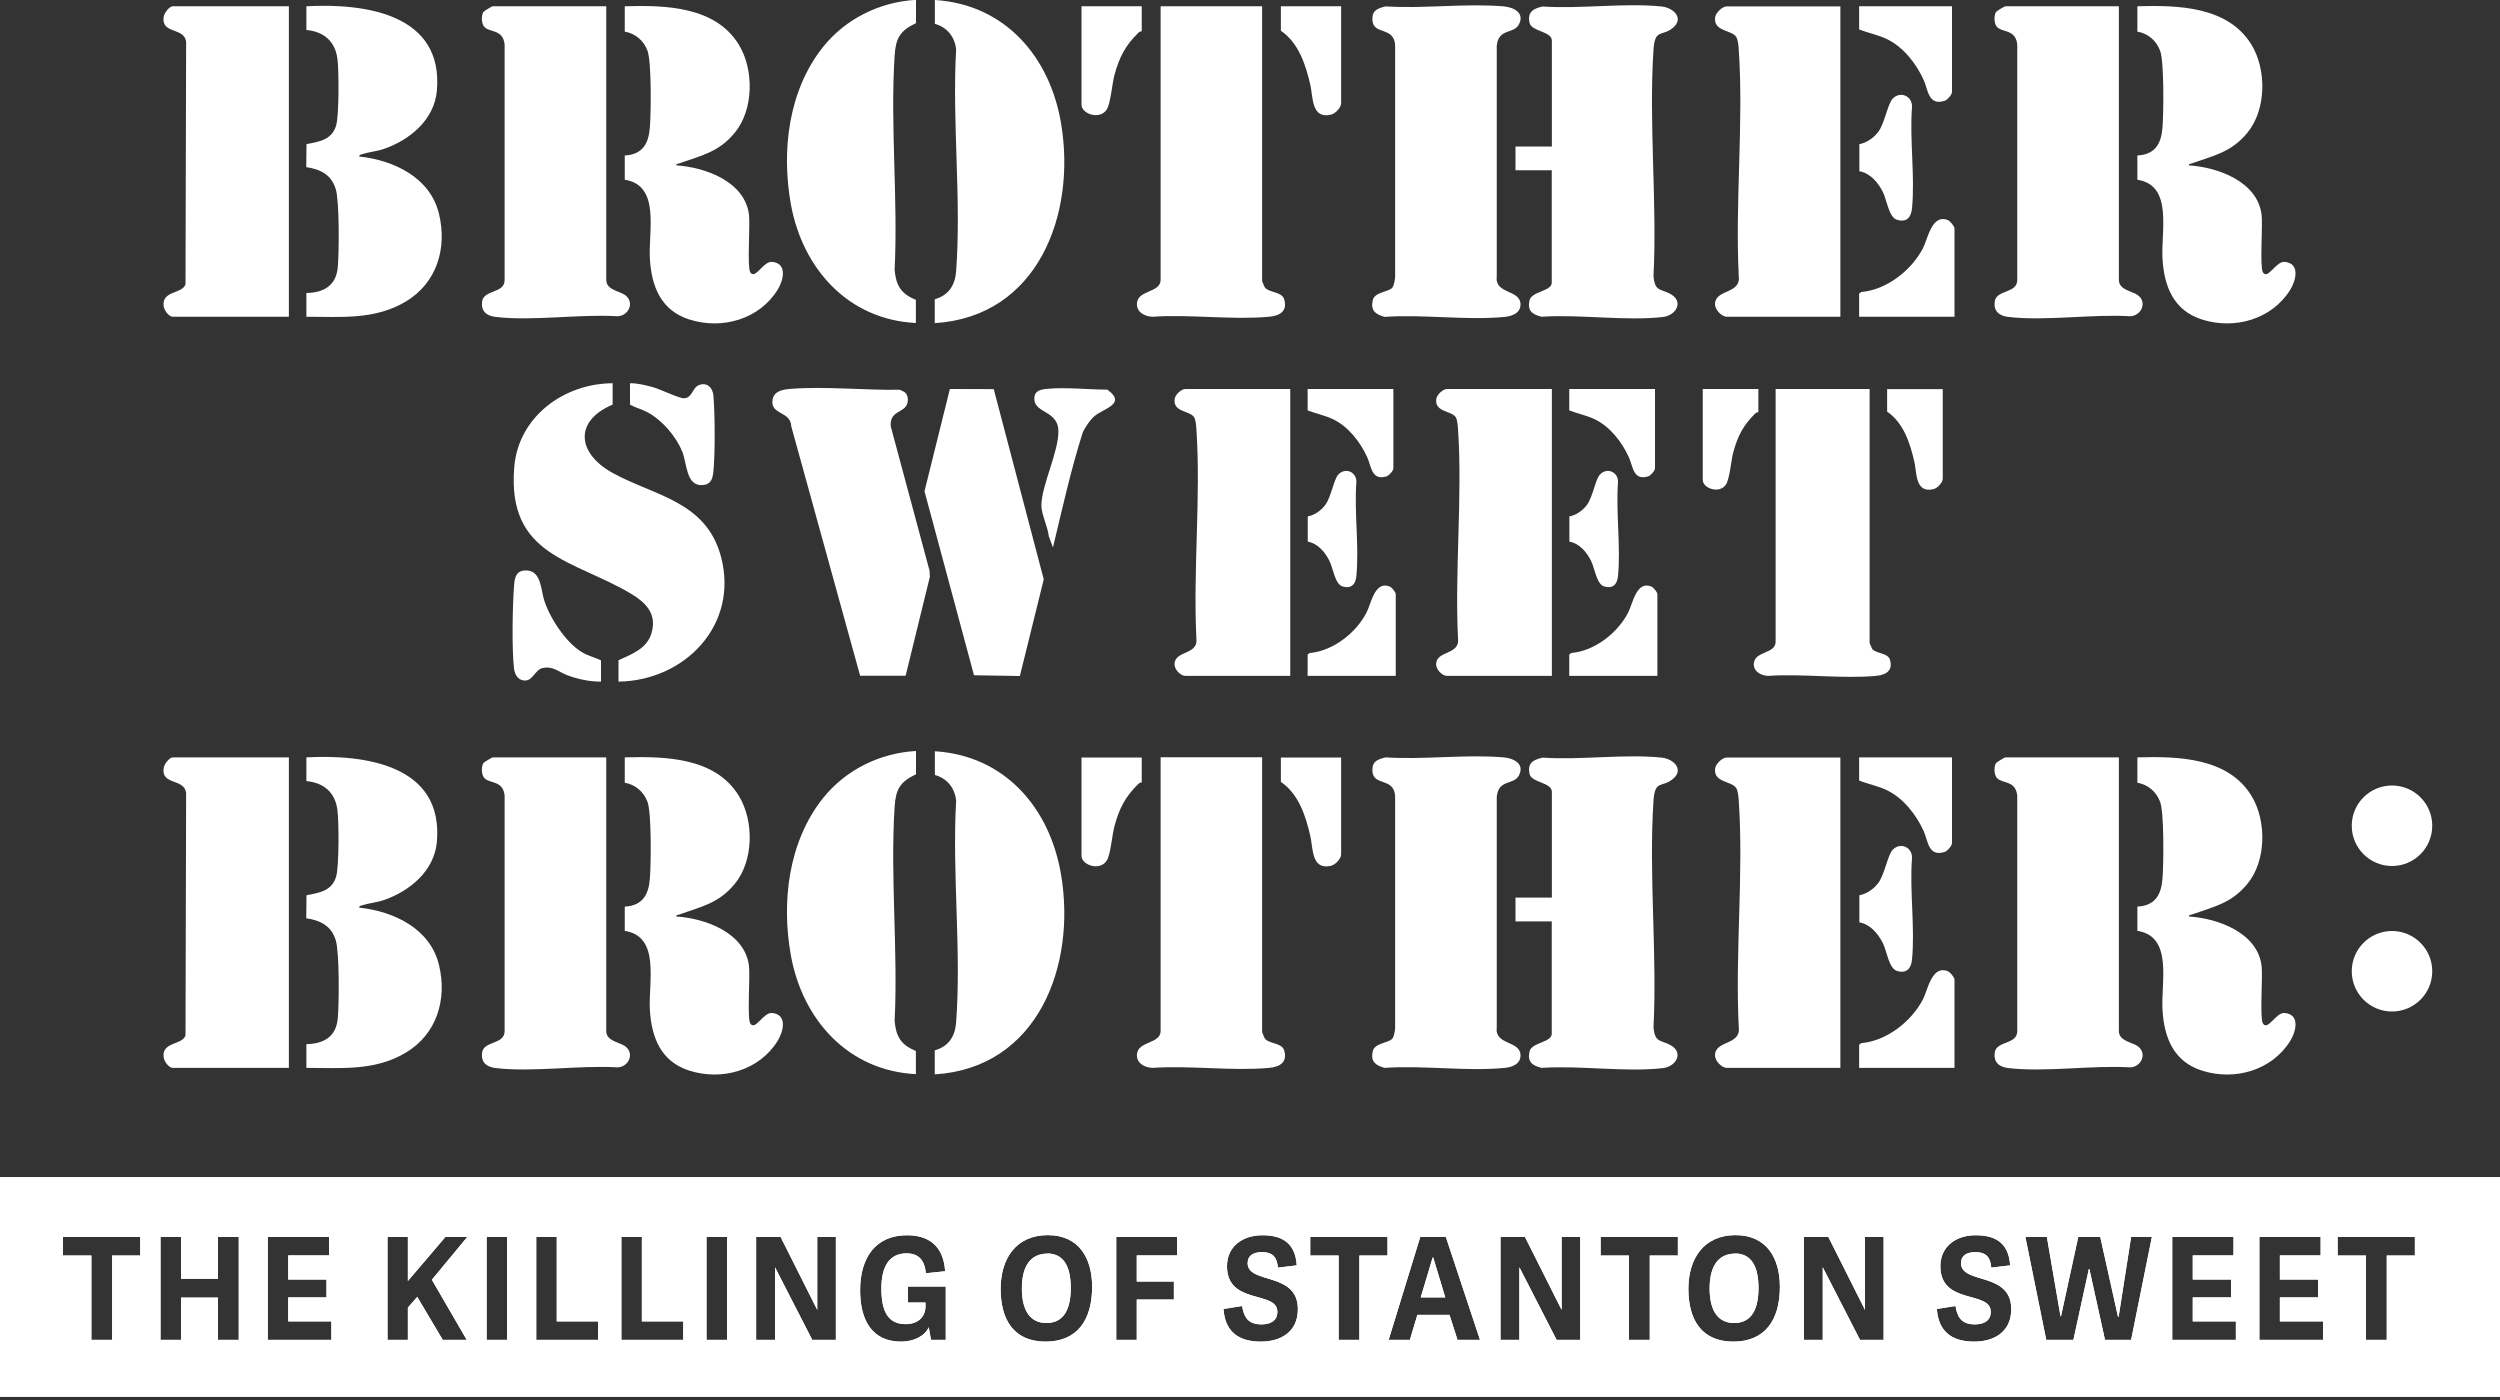<svg xmlns="http://www.w3.org/2000/svg" viewBox="0 0 200 112"><rect x="0" y="0" width="200" height="112" fill="#333333" stroke="none"/><path d="M72.43 31.42c.19.21.24.54.17.81-.22.85-1.45.57-1.34 1.88l3.1 11.53.03.5-1.94 7.92h-3.64L63.3 34.1c-.05-1.23-1.67-.89-1.5-2.1.1-.72.83-.84 1.43-.89 2.79-.22 5.94.12 8.75.07.13.07.35.14.45.24zM79.5 31.13l4 15.22-1.91 7.73-3.67-.06-3.96-14.72 2.03-8.18 3.51.01zM84.24 43.8l-.34-.91c-.07-.73-.6-1.78-.59-2.47.03-1.67 1.42-4.33 1.36-6.01-.06-1.52-1.84-1.38-1.92-2.42-.05-.68.39-.82.98-.88 1.51-.15 3.32.06 4.85.06 1.6 1.13-.3 1.51-1.01 2.11-.4.34-.69.82-.94 1.28-.96 3.02-1.65 6.14-2.39 9.23zM49.01 30.66v1.71c-3.11 1.31-2.82 3.88-.06 5.43 3.32 1.86 7.54 2.25 8.73 6.74 1.44 5.45-2.88 9.91-8.2 9.99v-1.71c1.07-.49 2.28-.93 2.64-2.17.45-1.53-.43-2.43-1.65-3.16-4.59-2.73-9.92-2.98-9.33-10.12.33-4.04 3.98-6.7 7.88-6.71zM48.08 54.53c-.92 0-1.83-.19-2.69-.51-.7-.26-1.12-.75-1.97-.58-.63.13-.79 1.07-1.5 1-.51-.05-.74-.5-.8-.97-.18-1.58-.12-4.94 0-6.58.05-.73.18-1.31 1.07-1.25 1.09.08 1.09 1.53 1.32 2.3.44 1.46 1.75 3.47 3.07 4.25.47.28 1.01.4 1.5.64v1.71zM50.4 30.66c.62-.01 1.26.16 1.85.32s2.04.88 2.46.88c.64 0 .68-.78 1.12-1.01.65-.34 1.18.12 1.24.77.13 1.44.15 4.78-.01 6.2-.07.57-.24.95-.87.99-1.31.07-1.23-1.73-1.6-2.66-.51-1.25-1.59-2.51-2.77-3.16-.48-.26-.96-.36-1.42-.62v-1.71zM149.57 31.12v20.32s.18.44.21.48c.31.38 1.24.3 1.41.85.28.89-.33 1.23-1.11 1.3-2.74.25-5.85-.19-8.63 0-.59-.02-1.22-.37-1.14-1.04.12-.95 1.74-.72 1.74-1.69V31.12h7.51zM155.42 31.12v7.17c0 .31-.41.76-.74.84-1.47.35-1.33-1.3-1.53-2.18-.34-1.49-.86-3.12-2.18-4.02v-1.8h4.45zM140.67 31.12v1.85s-.15.01-.23.09c-.98.95-1.42 1.81-1.78 3.13-.18.67-.28 2.1-.58 2.57-.52.78-1.86.31-1.86-.37v-7.27h4.45zM103.22 31.12v22.95h-8.39c-.4 0-.89-.53-.87-.96.05-1.09 1.93-.7 1.75-2.05-.27-5.48.37-11.32 0-16.75-.02-.26-.05-.72-.18-.93-.34-.54-1.69-.39-1.56-1.45.04-.35.53-.81.86-.81h8.39zM111.66 54.07h-7.05v-1.71l.16-.12c1.87-.16 3.71-1.6 4.55-3.23.37-.72.66-2.57 1.85-2.09.18.07.49.45.49.62v6.52zM111.47 31.12v6.34c0 .2-.35.59-.55.65-1.2.37-1.21-.81-1.54-1.53-.55-1.21-1.5-2.44-2.71-3.03-.66-.32-1.4-.46-2.06-.72v-1.71h6.86zM104.62 43.33v-2.02c.55-.09 1.11-.5 1.42-.94.45-.63.67-2.02 1.02-2.4.56-.61 1.48-.22 1.45.6-.18 2.41.23 5.14 0 7.51-.06.67-.42 1.05-1.12.83-.59-.18-.75-1.47-1.03-2.03-.35-.7-.92-1.4-1.74-1.55zM124.15 31.12v22.95h-8.39c-.4 0-.89-.53-.87-.96.05-1.09 1.93-.7 1.75-2.05-.27-5.48.37-11.32 0-16.75-.02-.26-.05-.72-.18-.93-.34-.54-1.69-.39-1.56-1.45.04-.35.53-.81.86-.81h8.39zM132.59 54.07h-7.05v-1.71l.16-.12c1.87-.16 3.71-1.6 4.55-3.23.37-.72.66-2.57 1.85-2.09.18.07.49.45.49.62v6.52zM132.4 31.12v6.34c0 .2-.35.59-.55.65-1.2.37-1.21-.81-1.54-1.53-.55-1.21-1.5-2.44-2.71-3.03-.66-.32-1.4-.46-2.06-.72v-1.71h6.86zM125.55 43.33v-2.02c.55-.09 1.11-.5 1.42-.94.45-.63.67-2.02 1.02-2.4.56-.61 1.48-.22 1.45.6-.18 2.41.23 5.14 0 7.51-.06.67-.42 1.05-1.12.83-.59-.18-.75-1.47-1.03-2.03-.35-.7-.92-1.4-1.74-1.55z" fill="#fff"/><g fill="#fff"><path d="M124.15 13.62h-2.91v-1.9h2.91V3.26c0-.77-1.63-.73-1.78-1.42-.2-.87.27-1.15 1.04-1.32 3.05.21 6.53-.31 9.52 0 .98.1 1.8.96.91 1.7s-1.45.04-1.56 1.75c-.39 5.88.3 12.2 0 18.13.12 1.31.62.96 1.44 1.47.97.6.35 1.67-.69 1.79-3 .34-6.64-.23-9.71-.02-.74-.19-1.14-.47-.96-1.31.17-.74 1.78-.71 1.78-1.42v-8.96z"/><path d="M111.38 23.01c.13-.13.21-.62.23-.82V3.56c-.15-1.49-1.78-.71-1.82-2-.02-.74.42-.89 1.06-1.05 3.05.2 6.43-.26 9.44 0 .79.07 1.7.5 1.23 1.43-.41.82-1.64.28-1.78 1.73V22.1c-.19 1.44 1.85 1.05 1.9 2.21.03.72-.65.98-1.25 1.04-3.03.3-6.54-.22-9.63 0-.72-.21-1.13-.5-.94-1.33.15-.67 1.22-.64 1.56-1zM48.5.5v21.89c0 .81 1.05.89 1.5 1.21.79.56.31 1.66-.59 1.7-3.05-.19-6.82.41-9.79.05-.73-.09-1.16-.49-1.05-1.25.15-.94 1.81-.61 1.8-1.71V3.56c-.14-1.37-1.43-.86-1.73-1.58-.12-.28-.13-.75.03-1.02.06-.09.7-.46.74-.46h9.08zM169.51.5v21.89c0 .81 1.05.89 1.5 1.21.79.56.31 1.66-.59 1.7-3.05-.19-6.82.41-9.79.05-.73-.09-1.16-.49-1.05-1.25.15-.94 1.81-.61 1.8-1.71V3.56c-.14-1.37-1.43-.86-1.73-1.58-.12-.28-.13-.75.03-1.02.06-.09.7-.46.74-.46h9.08zM23.11.5v24.84h-9.28c-.33 0-.7-.52-.74-.86-.15-1.25 1.51-.95 1.75-1.74l.05-19.39c-.14-1.19-1.99-.6-1.8-1.99.04-.31.45-.86.75-.86h9.28zM147.23.5v24.84h-9.08c-.43 0-.97-.58-.95-1.04.05-1.18 2.08-.76 1.9-2.21-.3-5.93.4-12.25 0-18.13-.02-.28-.06-.78-.2-1-.37-.59-1.83-.42-1.69-1.57.05-.38.58-.88.93-.88h9.08zM100.97.5v21.99s.19.48.23.52c.34.41 1.34.32 1.53.92.3.96-.36 1.34-1.2 1.41-2.97.27-6.33-.21-9.34 0-.64-.02-1.32-.4-1.23-1.13.13-1.03 1.89-.78 1.89-1.83V.5h8.13zM50 .5c3.23-.09 7.23 0 9.11 3.08 1.22 2 1.19 5.2-.33 7.04-1.29 1.57-2.68 1.82-4.47 2.46-.1.03-.23.01-.2.15 2.32.15 5.5 1.3 5.81 3.97.1.85-.16 4.14.1 4.58.39.64 1.05-.91 1.75-.83 1.25.12.9 1.49.44 2.23-1.47 2.37-4.45 3.21-7.06 2.38-2.27-.72-3.03-2.64-3.16-4.86s.86-5.88-2.01-6.32v-1.94c1.42-.08 1.91-.94 2.01-2.25.09-1.12.14-5.25-.19-6.13-.3-.81-.97-1.39-1.82-1.53V.5zM171.01.5c3.23-.09 7.23 0 9.11 3.08 1.22 2 1.19 5.2-.33 7.04-1.29 1.57-2.68 1.82-4.47 2.46-.1.03-.23.01-.2.15 2.32.15 5.5 1.3 5.81 3.97.1.85-.16 4.14.1 4.58.39.64 1.05-.91 1.75-.83 1.25.12.9 1.49.44 2.23-1.47 2.37-4.45 3.21-7.06 2.38-2.27-.72-3.03-2.64-3.16-4.86s.86-5.88-2.01-6.32v-1.94c1.42-.08 1.91-.94 2.01-2.25.09-1.12.14-5.25-.19-6.13-.3-.81-.97-1.39-1.82-1.53V.5zM24.51.5c4.72-.25 10.98.62 10.44 6.76-.2 2.32-2.19 3.96-4.26 4.66-.55.19-1.19.24-1.7.41-.11.04-.24.03-.26.19 2.76.29 5.69 1.67 6.39 4.59.66 2.75-.17 5.52-2.65 7.01s-5.22 1.22-7.96 1.22v-1.9c1.38-.02 2.38-.59 2.51-2.05.11-1.15.14-5.29-.16-6.26-.35-1.16-1.23-1.59-2.36-1.76l.02-1.84c1.05-.2 2.03-.35 2.37-1.49.24-.8.23-4.43.1-5.36-.19-1.4-1.11-2.16-2.48-2.28V.5zM74.78 25.84v-1.9c1.12-.32 1.63-1.13 1.71-2.25.43-5.72-.33-11.96 0-17.73-.1-1-.72-1.79-1.7-2.05V0c5.63.35 9.22 4.57 10.1 9.9 1.21 7.25-1.85 15.43-10.1 15.95zM73.28 0v1.85c-1.28.61-1.62 1.2-1.71 2.6-.36 5.57.28 11.52 0 17.13.11 1.27.51 1.92 1.7 2.41v1.85c-5.43-.27-9.07-4.36-10-9.5-.77-4.29-.2-9.11 2.58-12.59 1.8-2.25 4.54-3.6 7.42-3.76zM156.36 25.34h-7.63v-1.85l.17-.13c2.03-.17 4.01-1.73 4.93-3.49.4-.77.71-2.78 2-2.26.19.08.53.49.53.67v7.06zM156.16.5v6.86c0 .21-.37.64-.6.71-1.3.4-1.31-.88-1.66-1.66-.59-1.31-1.62-2.64-2.94-3.28-.72-.35-1.52-.49-2.23-.78V.5h7.43zM107.29.5v7.76c0 .33-.44.82-.8.91-1.59.38-1.44-1.41-1.66-2.36-.37-1.62-.93-3.37-2.36-4.35V.5h4.82zM91.34.5v2s-.16.01-.25.1c-1.06 1.03-1.54 1.96-1.93 3.39-.2.72-.3 2.28-.63 2.78-.56.85-2.01.34-2.01-.4V.5h4.82zM148.75 13.71v-2.18c.59-.1 1.2-.54 1.54-1.02.48-.68.73-2.18 1.11-2.6.6-.66 1.6-.24 1.56.65-.2 2.61.25 5.56 0 8.12-.07.73-.46 1.14-1.21.9-.64-.2-.81-1.59-1.11-2.2-.38-.76-1-1.52-1.88-1.68z"/></g><g fill="#fff"><path d="M124.15 73.71h-2.91v-1.9h2.91v-8.46c0-.77-1.63-.73-1.78-1.42-.2-.87.27-1.15 1.04-1.32 3.05.21 6.53-.31 9.52 0 .98.1 1.8.96.91 1.7s-1.45.04-1.56 1.75c-.39 5.88.3 12.2 0 18.13.12 1.31.62.96 1.44 1.47.97.6.35 1.67-.69 1.79-3 .34-6.64-.23-9.71-.02-.74-.19-1.14-.47-.96-1.31.17-.74 1.78-.71 1.78-1.42v-8.96z"/><path d="M111.38 83.1c.13-.13.21-.62.23-.82V63.64c-.15-1.49-1.78-.71-1.82-2-.02-.74.42-.89 1.06-1.05 3.05.2 6.43-.26 9.44 0 .79.07 1.7.5 1.23 1.43-.41.82-1.64.28-1.78 1.73v18.43c-.19 1.44 1.85 1.05 1.9 2.21.03.72-.65.98-1.25 1.04-3.03.3-6.54-.22-9.63 0-.72-.21-1.13-.5-.94-1.33.15-.67 1.22-.64 1.56-1zM48.5 60.59v21.89c0 .81 1.05.89 1.5 1.21.79.56.31 1.66-.59 1.7-3.05-.19-6.82.41-9.79.05-.73-.09-1.16-.49-1.05-1.25.15-.94 1.81-.61 1.8-1.71V63.65c-.14-1.37-1.43-.86-1.73-1.58-.12-.28-.13-.75.03-1.02.06-.09.7-.46.74-.46h9.08zM169.51 60.59v21.89c0 .81 1.05.89 1.5 1.21.79.56.31 1.66-.59 1.7-3.05-.19-6.82.41-9.79.05-.73-.09-1.16-.49-1.05-1.25.15-.94 1.81-.61 1.8-1.71V63.65c-.14-1.37-1.43-.86-1.73-1.58-.12-.28-.13-.75.03-1.02.06-.09.7-.46.74-.46h9.08zM23.11 60.59v24.84h-9.28c-.33 0-.7-.52-.74-.86-.15-1.25 1.51-.95 1.75-1.74l.05-19.39c-.14-1.19-1.99-.6-1.8-1.99.04-.31.45-.86.75-.86h9.28zM147.23 60.59v24.84h-9.08c-.43 0-.97-.58-.95-1.04.05-1.18 2.08-.76 1.9-2.21-.3-5.93.4-12.25 0-18.13-.02-.28-.06-.78-.2-1-.37-.59-1.83-.42-1.69-1.57.05-.38.58-.88.93-.88h9.08zM100.97 60.59v21.99s.19.48.23.52c.34.41 1.34.32 1.53.92.3.96-.36 1.34-1.2 1.41-2.97.27-6.33-.21-9.34 0-.64-.02-1.32-.4-1.23-1.13.13-1.03 1.89-.78 1.89-1.83V60.58h8.13zM50 60.59c3.23-.09 7.23 0 9.11 3.08 1.22 2 1.19 5.2-.33 7.04-1.29 1.57-2.68 1.82-4.47 2.46-.1.03-.23.01-.2.15 2.32.15 5.5 1.3 5.81 3.97.1.85-.16 4.14.1 4.58.39.64 1.05-.91 1.75-.83 1.25.12.9 1.49.44 2.23-1.47 2.37-4.45 3.21-7.06 2.38-2.27-.72-3.03-2.64-3.16-4.86s.86-5.88-2.01-6.32v-1.94c1.42-.08 1.91-.94 2.01-2.25.09-1.12.14-5.25-.19-6.13-.3-.81-.97-1.39-1.82-1.53v-2zM171.01 60.59c3.23-.09 7.23 0 9.11 3.08 1.22 2 1.19 5.2-.33 7.04-1.29 1.57-2.68 1.82-4.47 2.46-.1.03-.23.01-.2.15 2.32.15 5.5 1.3 5.81 3.97.1.85-.16 4.14.1 4.58.39.64 1.05-.91 1.75-.83 1.25.12.9 1.49.44 2.23-1.47 2.37-4.45 3.21-7.06 2.38-2.27-.72-3.03-2.64-3.16-4.86s.86-5.88-2.01-6.32v-1.94c1.42-.08 1.91-.94 2.01-2.25.09-1.12.14-5.25-.19-6.13-.3-.81-.97-1.39-1.82-1.53v-2zM24.51 60.59c4.72-.25 10.98.62 10.44 6.76-.2 2.32-2.19 3.96-4.26 4.66-.55.19-1.19.24-1.7.41-.11.04-.24.03-.26.19 2.76.29 5.69 1.67 6.39 4.59.66 2.75-.17 5.52-2.65 7.01s-5.22 1.22-7.96 1.22v-1.9c1.38-.02 2.38-.59 2.51-2.05.11-1.15.14-5.29-.16-6.26-.35-1.16-1.23-1.59-2.36-1.76l.02-1.84c1.05-.2 2.03-.35 2.37-1.49.24-.8.23-4.43.1-5.36-.19-1.4-1.11-2.16-2.48-2.28v-1.9zM74.78 85.93v-1.9c1.12-.32 1.63-1.13 1.71-2.25.43-5.72-.33-11.96 0-17.73-.1-1-.72-1.79-1.7-2.05v-1.9c5.63.35 9.22 4.57 10.1 9.9 1.21 7.25-1.85 15.43-10.1 15.95zM73.28 60.09v1.85c-1.28.61-1.62 1.2-1.71 2.6-.36 5.57.28 11.52 0 17.13.11 1.27.51 1.92 1.7 2.41v1.85c-5.43-.27-9.07-4.36-10-9.5-.77-4.29-.2-9.11 2.58-12.59 1.8-2.25 4.54-3.6 7.42-3.76zM156.36 85.43h-7.63v-1.85l.17-.13c2.03-.17 4.01-1.73 4.93-3.49.4-.77.71-2.78 2-2.26.19.08.53.49.53.67v7.06zM156.16 60.59v6.86c0 .21-.37.64-.6.71-1.3.4-1.31-.88-1.66-1.66-.59-1.31-1.62-2.64-2.94-3.28-.72-.35-1.52-.49-2.23-.78v-1.85h7.43zM107.29 60.59v7.76c0 .33-.44.82-.8.91-1.59.38-1.44-1.41-1.66-2.36-.37-1.62-.93-3.37-2.36-4.35V60.6h4.82zM91.34 60.59v2s-.16.01-.25.1c-1.06 1.03-1.54 1.96-1.93 3.39-.2.72-.3 2.28-.63 2.78-.56.85-2.01.34-2.01-.4V60.6h4.82zM148.75 73.8v-2.18c.59-.1 1.2-.54 1.54-1.02.48-.68.73-2.18 1.11-2.6.6-.66 1.6-.24 1.56.65-.2 2.61.25 5.56 0 8.12-.07.73-.46 1.14-1.21.9-.64-.2-.81-1.59-1.11-2.2-.38-.76-1-1.52-1.88-1.68z"/></g><circle cx="191.36" cy="66.06" r="3.22" fill="#fff"/><circle cx="191.36" cy="77.7" r="3.22" fill="#fff"/><path d="M83.79 100.29c-1.25 0-2.04.88-2.04 2.78s.75 2.77 1.96 2.77c1.15 0 1.95-.76 1.95-2.8 0-1.9-.69-2.76-1.88-2.76zM114.61 100.61l-.95 3.18h1.96l-.96-3.18h-.05z" fill="#fff"/><path d="M0 94.17v17.57h200V94.17H0zm11.22 6.27H8.97v6.75H7.31v-6.75H5.04v-1.48h6.18v1.48zm7.88 6.75h-1.66v-3.38h-2.96v3.38h-1.64v-8.23h1.64v3.34h2.96v-3.34h1.66v8.23zm7.41 0h-5.09v-8.23h4.9v1.47h-3.26v1.93h3.06v1.43h-3.06v1.92h3.45v1.48zm10.83 0h-1.92l-2.04-3.44-.75.86v2.58H31v-8.23h1.63v3.52l3-3.52h1.75l-2.83 3.42 2.79 4.81zm3.23 0h-1.64v-8.23h1.64v8.23zm7.28 0H42.9v-8.23h1.64v6.75h3.31v1.48zm6.81 0h-4.95v-8.23h1.64v6.75h3.31v1.48zm3.5 0h-1.64v-8.23h1.64v8.23zm8.72 0h-1.9L62 101.38v5.81h-1.51v-8.23h1.96l2.93 5.83v-5.83h1.49v8.23zm8.8 0h-1.2l-.18-1.01c-.33.74-1.26 1.15-2.21 1.15-2.33 0-3.28-1.72-3.28-4.11 0-2.66 1.28-4.4 3.75-4.4 1.69 0 2.92.81 3.05 2.88l-1.54.16c-.09-.88-.44-1.59-1.55-1.59-1.36 0-2.01 1.03-2.01 2.8 0 1.95.6 2.86 1.95 2.86 1.04 0 1.58-.64 1.58-1.43v-.3h-1.41v-1.28h3.03v4.28zm7.97.14c-2.55 0-3.6-1.76-3.6-4.22s1.27-4.3 3.77-4.3 3.55 1.85 3.55 4.14c0 2.67-1.21 4.38-3.72 4.38zm10.52-6.9h-3.23v2.09h2.97v1.44h-2.97v3.23H89.3v-8.23h4.87v1.47zm6.7 6.9c-1.39 0-2.85-.48-2.99-2.61l1.49-.24c.13.8.41 1.47 1.54 1.47.68 0 1.28-.25 1.28-1.01 0-1.72-4.03-.52-4.03-3.64 0-1.6 1.26-2.48 2.82-2.48 1.38 0 2.64.45 2.76 2.41l-1.51.18c-.06-.77-.36-1.24-1.27-1.24-.79 0-1.15.35-1.15.88 0 1.72 4.02.66 4.02 3.68 0 1.86-1.42 2.6-2.96 2.6zm10.13-6.89h-2.25v6.75h-1.66v-6.75h-2.27v-1.48H111v1.48zm5.6 6.75l-.64-2h-2.57l-.6 2h-1.7l2.53-8.23h2.05l2.73 8.23h-1.8zm9.83 0h-1.9l-2.98-5.81v5.81h-1.51v-8.23H122l2.93 5.83v-5.83h1.49v8.23zm7.8-6.75h-2.25v6.75h-1.66v-6.75h-2.27v-1.48h6.18v1.48zm4.44 6.89c-2.55 0-3.6-1.76-3.6-4.22s1.27-4.3 3.77-4.3 3.55 1.85 3.55 4.14c0 2.67-1.21 4.38-3.72 4.38zm12.03-.14h-1.9l-2.98-5.81v5.81h-1.51v-8.23h1.96l2.93 5.83v-5.83h1.49v8.23zm7.24.14c-1.39 0-2.85-.48-2.99-2.61l1.49-.24c.13.8.41 1.47 1.54 1.47.68 0 1.28-.25 1.28-1.01 0-1.72-4.03-.52-4.03-3.64 0-1.6 1.26-2.48 2.82-2.48 1.38 0 2.64.45 2.76 2.41l-1.51.18c-.06-.77-.36-1.24-1.27-1.24-.79 0-1.15.35-1.15.88 0 1.72 4.02.66 4.02 3.68 0 1.86-1.42 2.6-2.96 2.6zm12.56-.14h-2.1l-1.25-5.67h-.04l-1.24 5.67h-2.17l-1.67-8.23h1.72l1.09 6.34h.04l1.38-6.34h1.76l1.42 6.38h.05l1-6.38h1.66l-1.66 8.23zm8.37 0h-5.09v-8.23h4.9v1.47h-3.26v1.93h3.06v1.43h-3.06v1.92h3.45v1.48zm6.97 0h-5.09v-8.23h4.9v1.47h-3.26v1.93h3.06v1.43h-3.06v1.92h3.45v1.48zm7.35-6.75h-2.25v6.75h-1.66v-6.75h-2.27v-1.48h6.18v1.48z" fill="#fff"/><path d="M138.81 100.29c-1.25 0-2.04.88-2.04 2.78s.75 2.77 1.96 2.77c1.15 0 1.95-.76 1.95-2.8 0-1.9-.69-2.76-1.88-2.76zM83.79 100.29c-1.25 0-2.04.88-2.04 2.78s.75 2.77 1.96 2.77c1.15 0 1.95-.76 1.95-2.8 0-1.9-.69-2.76-1.88-2.76zM114.61 100.61l-.95 3.18h1.96l-.96-3.18h-.05z" fill="#fff"/><path d="M0 94.17v17.57h200V94.17H0zm11.22 6.27H8.97v6.75H7.31v-6.75H5.04v-1.48h6.18v1.48zm7.88 6.75h-1.66v-3.38h-2.96v3.38h-1.64v-8.23h1.64v3.34h2.96v-3.34h1.66v8.23zm7.41 0h-5.09v-8.23h4.9v1.47h-3.26v1.93h3.06v1.43h-3.06v1.92h3.45v1.48zm10.83 0h-1.92l-2.04-3.44-.75.86v2.58H31v-8.23h1.63v3.52l3-3.52h1.75l-2.83 3.42 2.79 4.81zm3.23 0h-1.64v-8.23h1.64v8.23zm7.28 0H42.9v-8.23h1.64v6.75h3.31v1.48zm6.81 0h-4.95v-8.23h1.64v6.75h3.31v1.48zm3.5 0h-1.64v-8.23h1.64v8.23zm8.72 0h-1.9L62 101.38v5.81h-1.51v-8.23h1.96l2.93 5.83v-5.83h1.49v8.23zm8.8 0h-1.2l-.18-1.01c-.33.74-1.26 1.15-2.21 1.15-2.33 0-3.28-1.72-3.28-4.11 0-2.66 1.28-4.4 3.75-4.4 1.69 0 2.92.81 3.05 2.88l-1.54.16c-.09-.88-.44-1.59-1.55-1.59-1.36 0-2.01 1.03-2.01 2.8 0 1.95.6 2.86 1.95 2.86 1.04 0 1.58-.64 1.58-1.43v-.3h-1.41v-1.28h3.03v4.28zm7.97.14c-2.55 0-3.6-1.76-3.6-4.22s1.27-4.3 3.77-4.3 3.55 1.85 3.55 4.14c0 2.67-1.21 4.38-3.72 4.38zm10.52-6.9h-3.23v2.09h2.97v1.44h-2.97v3.23H89.3v-8.23h4.87v1.47zm6.7 6.9c-1.39 0-2.85-.48-2.99-2.61l1.49-.24c.13.8.41 1.47 1.54 1.47.68 0 1.28-.25 1.28-1.01 0-1.72-4.03-.52-4.03-3.64 0-1.6 1.26-2.48 2.82-2.48 1.38 0 2.64.45 2.76 2.41l-1.51.18c-.06-.77-.36-1.24-1.27-1.24-.79 0-1.15.35-1.15.88 0 1.72 4.02.66 4.02 3.68 0 1.86-1.42 2.6-2.96 2.6zm10.13-6.89h-2.25v6.75h-1.66v-6.75h-2.27v-1.48H111v1.48zm5.6 6.75l-.64-2h-2.57l-.6 2h-1.7l2.53-8.23h2.05l2.73 8.23h-1.8zm9.83 0h-1.9l-2.98-5.81v5.81h-1.51v-8.23H122l2.93 5.83v-5.83h1.49v8.23zm7.8-6.75h-2.25v6.75h-1.66v-6.75h-2.27v-1.48h6.18v1.48zm4.44 6.89c-2.55 0-3.6-1.76-3.6-4.22s1.27-4.3 3.77-4.3 3.55 1.85 3.55 4.14c0 2.67-1.21 4.38-3.72 4.38zm12.03-.14h-1.9l-2.98-5.81v5.81h-1.51v-8.23h1.96l2.93 5.83v-5.83h1.49v8.23zm7.24.14c-1.39 0-2.85-.48-2.99-2.61l1.49-.24c.13.8.41 1.47 1.54 1.47.68 0 1.28-.25 1.28-1.01 0-1.72-4.03-.52-4.03-3.64 0-1.6 1.26-2.48 2.82-2.48 1.38 0 2.64.45 2.76 2.41l-1.51.18c-.06-.77-.36-1.24-1.27-1.24-.79 0-1.15.35-1.15.88 0 1.72 4.02.66 4.02 3.68 0 1.86-1.42 2.6-2.96 2.6zm12.56-.14h-2.1l-1.25-5.67h-.04l-1.24 5.67h-2.17l-1.67-8.23h1.72l1.09 6.34h.04l1.38-6.34h1.76l1.42 6.38h.05l1-6.38h1.66l-1.66 8.23zm8.37 0h-5.09v-8.23h4.9v1.47h-3.26v1.93h3.06v1.43h-3.06v1.92h3.45v1.48zm6.97 0h-5.09v-8.23h4.9v1.47h-3.26v1.93h3.06v1.43h-3.06v1.92h3.45v1.48zm7.35-6.75h-2.25v6.75h-1.66v-6.75h-2.27v-1.48h6.18v1.48z" fill="#fff"/><path d="M138.81 100.29c-1.25 0-2.04.88-2.04 2.78s.75 2.77 1.96 2.77c1.15 0 1.95-.76 1.95-2.8 0-1.9-.69-2.76-1.88-2.76z" fill="#fff"/></svg>